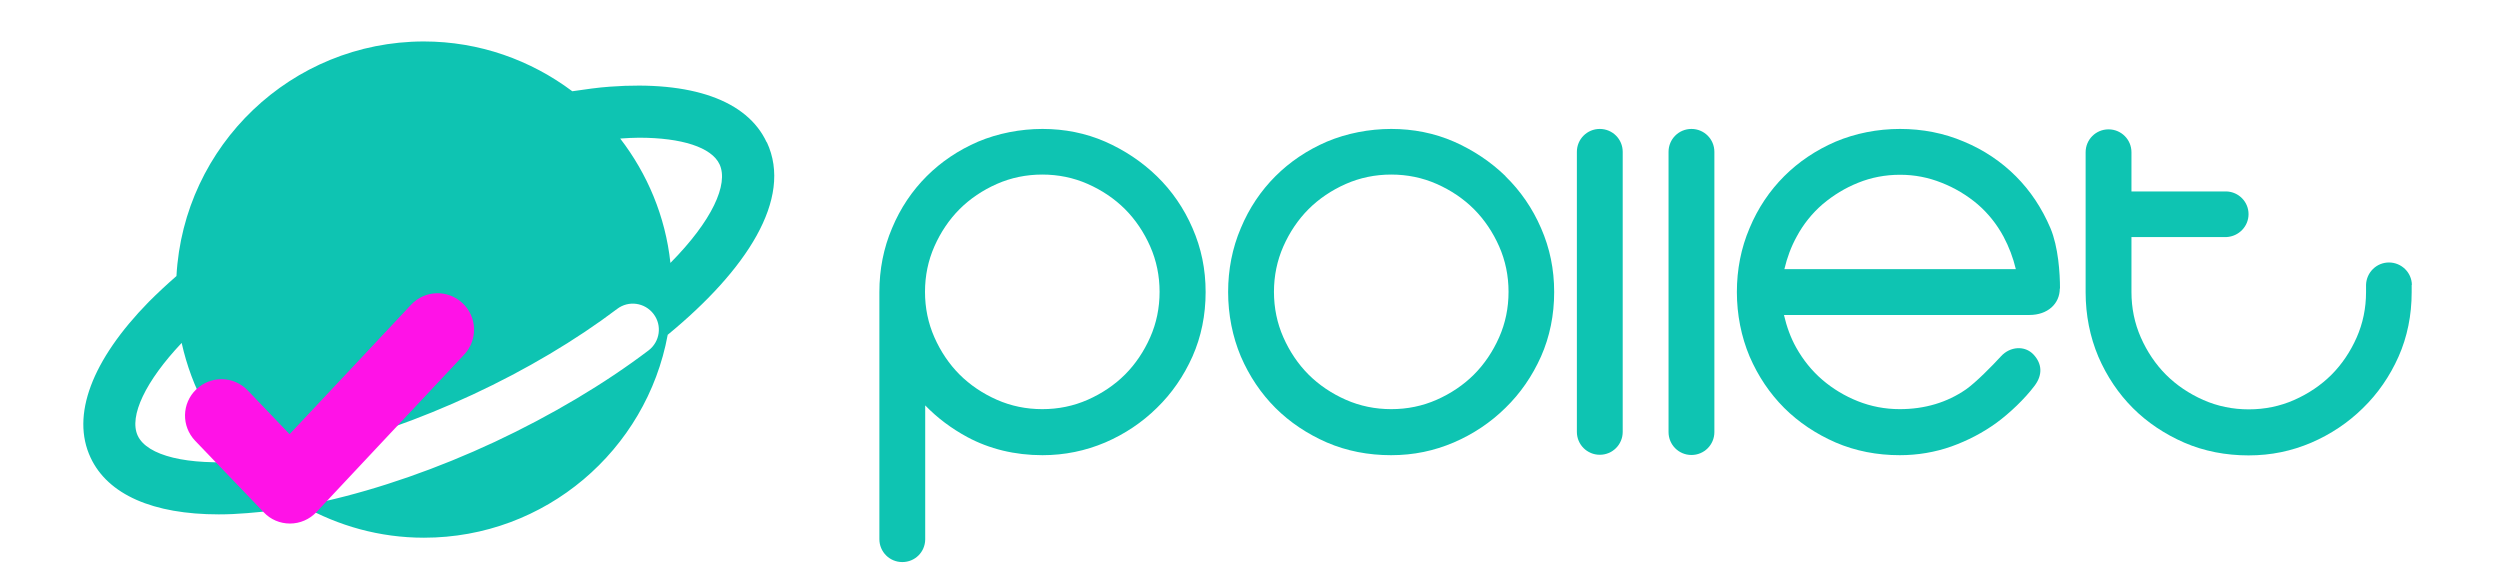 <svg width="120" height="28" viewBox="0 0 120 28" fill="none" xmlns="http://www.w3.org/2000/svg">
<path d="M36.8 6.83C35.86 4.81 33.19 3.87 29.28 4.16C28.7 4.2 28.09 4.29 27.47 4.38C25.48 2.89 23.02 1.99 20.34 1.99C13.99 2 8.81 6.98 8.47 13.25C8 13.66 7.55 14.08 7.14 14.49C4.4 17.29 3.4 19.95 4.35 21.97C5.18 23.74 7.34 24.69 10.5 24.69C10.94 24.69 11.4 24.67 11.87 24.63C12.71 24.57 13.6 24.44 14.51 24.27C16.24 25.24 18.22 25.81 20.35 25.81C26.18 25.81 31.03 21.61 32.05 16.07C35.81 12.98 38.08 9.55 36.81 6.83H36.8ZM11.67 22.14C9 22.35 7.06 21.88 6.61 20.91C6.18 19.98 6.99 18.29 8.72 16.46C9.2 18.63 10.27 20.58 11.75 22.13C11.72 22.13 11.7 22.13 11.67 22.13V22.14ZM31.13 16.82C29.02 18.42 26.46 19.94 23.75 21.21C21.01 22.49 18.19 23.47 15.59 24.06C15.5 24.08 15.4 24.09 15.31 24.09C14.74 24.09 14.22 23.7 14.09 23.11C13.94 22.44 14.36 21.77 15.03 21.62C17.46 21.07 20.11 20.14 22.69 18.94C25.25 17.75 27.65 16.32 29.62 14.83C30.17 14.41 30.95 14.52 31.37 15.07C31.79 15.62 31.68 16.4 31.13 16.82ZM32.18 12.62C31.94 10.38 31.07 8.34 29.77 6.65C30.08 6.63 30.39 6.61 30.67 6.61C32.72 6.61 34.16 7.07 34.54 7.89C34.98 8.84 34.18 10.6 32.18 12.62Z" fill="#0EC4B2"/>
<path d="M55.53 8.459C54.82 7.769 53.98 7.209 53.05 6.799C52.11 6.389 51.1 6.189 50.04 6.189C48.98 6.189 47.9 6.399 46.95 6.799C46 7.209 45.17 7.769 44.48 8.459C43.78 9.159 43.22 9.989 42.82 10.949C42.41 11.909 42.21 12.939 42.21 14.019V25.839C42.21 25.839 42.21 25.869 42.21 25.879C42.21 26.489 42.7 26.979 43.31 26.979C43.92 26.979 44.4 26.499 44.41 25.899V19.459C44.99 20.059 45.67 20.569 46.43 20.979C47.49 21.549 48.71 21.849 50.04 21.849C51.1 21.849 52.11 21.639 53.05 21.239C53.98 20.839 54.82 20.279 55.53 19.579C56.25 18.879 56.82 18.049 57.24 17.109C57.66 16.159 57.87 15.119 57.87 14.019C57.87 12.919 57.66 11.909 57.24 10.949C56.83 9.999 56.25 9.159 55.53 8.459ZM55.21 16.189C54.91 16.869 54.5 17.479 54 17.979C53.5 18.479 52.89 18.889 52.21 19.189C51.53 19.489 50.8 19.639 50.03 19.639C49.26 19.639 48.53 19.489 47.85 19.189C47.17 18.889 46.56 18.479 46.06 17.979C45.56 17.479 45.15 16.869 44.85 16.189C44.55 15.509 44.4 14.779 44.4 14.009C44.4 13.239 44.55 12.509 44.85 11.829C45.15 11.149 45.56 10.539 46.06 10.039C46.56 9.539 47.17 9.129 47.85 8.829C48.53 8.529 49.26 8.379 50.03 8.379C50.8 8.379 51.53 8.529 52.21 8.829C52.89 9.129 53.5 9.539 54 10.039C54.5 10.539 54.91 11.149 55.21 11.829C55.51 12.509 55.66 13.239 55.66 14.009C55.66 14.779 55.51 15.509 55.21 16.189Z" fill="#0EC4B2"/>
<path d="M72.27 8.459C71.56 7.769 70.72 7.209 69.79 6.799C68.85 6.389 67.84 6.189 66.78 6.189C65.72 6.189 64.64 6.399 63.69 6.799C62.74 7.209 61.91 7.769 61.22 8.459C60.52 9.159 59.96 9.989 59.56 10.949C59.15 11.909 58.95 12.939 58.95 14.019C58.95 15.099 59.16 16.159 59.56 17.109C59.97 18.059 60.53 18.889 61.22 19.579C61.91 20.269 62.75 20.829 63.69 21.239C64.64 21.649 65.68 21.849 66.77 21.849C67.86 21.849 68.84 21.639 69.78 21.239C70.71 20.839 71.55 20.279 72.26 19.579C72.98 18.879 73.55 18.049 73.97 17.109C74.39 16.159 74.6 15.119 74.6 14.019C74.6 12.919 74.39 11.909 73.97 10.949C73.56 9.999 72.98 9.159 72.26 8.459H72.27ZM71.96 16.189C71.66 16.869 71.25 17.479 70.75 17.979C70.25 18.479 69.64 18.889 68.96 19.189C68.28 19.489 67.55 19.639 66.78 19.639C66.01 19.639 65.28 19.489 64.6 19.189C63.92 18.889 63.31 18.479 62.81 17.979C62.31 17.479 61.9 16.869 61.6 16.189C61.3 15.509 61.15 14.779 61.15 14.009C61.15 13.239 61.3 12.509 61.6 11.829C61.9 11.149 62.31 10.539 62.81 10.039C63.31 9.539 63.92 9.129 64.6 8.829C65.28 8.529 66.01 8.379 66.78 8.379C67.55 8.379 68.28 8.529 68.96 8.829C69.64 9.129 70.25 9.539 70.75 10.039C71.25 10.539 71.66 11.149 71.96 11.829C72.26 12.509 72.41 13.239 72.41 14.009C72.41 14.779 72.26 15.509 71.96 16.189Z" fill="#0EC4B2"/>
<path d="M115.77 13.669C115.76 13.079 115.27 12.599 114.67 12.599C114.07 12.599 113.59 13.079 113.57 13.669V14.019C113.57 14.789 113.42 15.519 113.12 16.199C112.82 16.879 112.41 17.489 111.91 17.989C111.41 18.489 110.8 18.899 110.12 19.199C109.44 19.499 108.71 19.649 107.94 19.649C107.17 19.649 106.44 19.499 105.76 19.199C105.08 18.899 104.47 18.489 103.97 17.989C103.47 17.489 103.06 16.879 102.76 16.199C102.46 15.519 102.31 14.789 102.31 14.019V11.379H106.87C107.46 11.349 107.93 10.869 107.93 10.279C107.93 9.689 107.46 9.209 106.87 9.189H102.31V7.349C102.31 7.349 102.31 7.319 102.31 7.309C102.31 6.699 101.82 6.209 101.21 6.209C100.6 6.209 100.11 6.699 100.11 7.309V14.029C100.11 15.129 100.32 16.169 100.72 17.119C101.13 18.069 101.69 18.899 102.38 19.589C103.07 20.279 103.91 20.839 104.85 21.249C105.8 21.659 106.84 21.859 107.93 21.859C109.02 21.859 110 21.649 110.94 21.249C111.87 20.849 112.71 20.289 113.42 19.589C114.14 18.889 114.71 18.059 115.13 17.119C115.55 16.169 115.76 15.129 115.76 14.029V13.679L115.77 13.669Z" fill="#0EC4B2"/>
<path d="M76.79 6.189C76.18 6.189 75.69 6.679 75.69 7.289C75.69 7.299 75.69 7.319 75.69 7.329V20.689C75.69 20.689 75.69 20.719 75.69 20.729C75.69 21.339 76.18 21.829 76.79 21.829C77.4 21.829 77.89 21.339 77.89 20.729V7.289C77.89 6.679 77.4 6.189 76.79 6.189Z" fill="#0EC4B2"/>
<path d="M82.29 7.289C82.29 6.679 81.8 6.189 81.19 6.189C80.58 6.189 80.09 6.679 80.09 7.289C80.09 7.289 80.09 7.299 80.09 7.309V20.719C80.09 20.719 80.09 20.729 80.09 20.739C80.09 21.349 80.58 21.839 81.19 21.839C81.8 21.839 82.29 21.349 82.29 20.739C82.29 20.739 82.29 20.729 82.29 20.719V7.319C82.29 7.319 82.29 7.309 82.29 7.299V7.289Z" fill="#0EC4B2"/>
<path d="M98.88 13.849C98.88 13.119 98.8 11.849 98.42 10.949C98.01 9.989 97.46 9.159 96.76 8.459C96.06 7.759 95.23 7.199 94.27 6.799C93.31 6.389 92.28 6.189 91.2 6.189C90.12 6.189 89.06 6.399 88.11 6.799C87.16 7.209 86.33 7.769 85.64 8.459C84.94 9.159 84.38 9.989 83.98 10.949C83.57 11.909 83.37 12.939 83.37 14.019C83.37 15.099 83.58 16.159 83.98 17.109C84.39 18.059 84.95 18.889 85.64 19.579C86.33 20.269 87.17 20.829 88.11 21.239C89.06 21.649 90.1 21.849 91.19 21.849C92.04 21.849 92.88 21.709 93.67 21.429C94.45 21.149 95.18 20.769 95.84 20.289C96.48 19.819 97.19 19.139 97.65 18.529C98.05 18.009 98.03 17.469 97.61 17.019C97.19 16.569 96.48 16.629 96.05 17.099C95.62 17.569 94.84 18.359 94.37 18.689C93.46 19.319 92.39 19.639 91.19 19.639C90.48 19.639 89.81 19.509 89.18 19.259C88.55 19.009 87.97 18.659 87.47 18.229C86.97 17.799 86.55 17.279 86.22 16.689C85.95 16.209 85.76 15.679 85.63 15.119H97.41C98.29 15.119 98.87 14.579 98.87 13.849H98.88ZM85.65 12.919C85.78 12.369 85.97 11.849 86.24 11.359C86.56 10.759 86.99 10.229 87.49 9.799C88 9.369 88.57 9.019 89.2 8.769C89.82 8.519 90.49 8.389 91.2 8.389C91.91 8.389 92.56 8.519 93.19 8.769C93.83 9.019 94.41 9.369 94.92 9.799C95.42 10.229 95.84 10.749 96.17 11.359C96.43 11.849 96.63 12.369 96.76 12.919H85.65Z" fill="#0EC4B2"/>
<path d="M13.92 25.13C13.44 25.13 12.99 24.94 12.66 24.59L9.37 21.16C8.7 20.46 8.72 19.36 9.42 18.69C10.12 18.02 11.22 18.04 11.89 18.74L13.9 20.84L19.73 14.63C20.39 13.92 21.5 13.89 22.2 14.55C22.91 15.21 22.94 16.32 22.28 17.02L15.19 24.58C14.86 24.93 14.4 25.13 13.92 25.13Z" fill="#FF12E7"/>
</svg>

